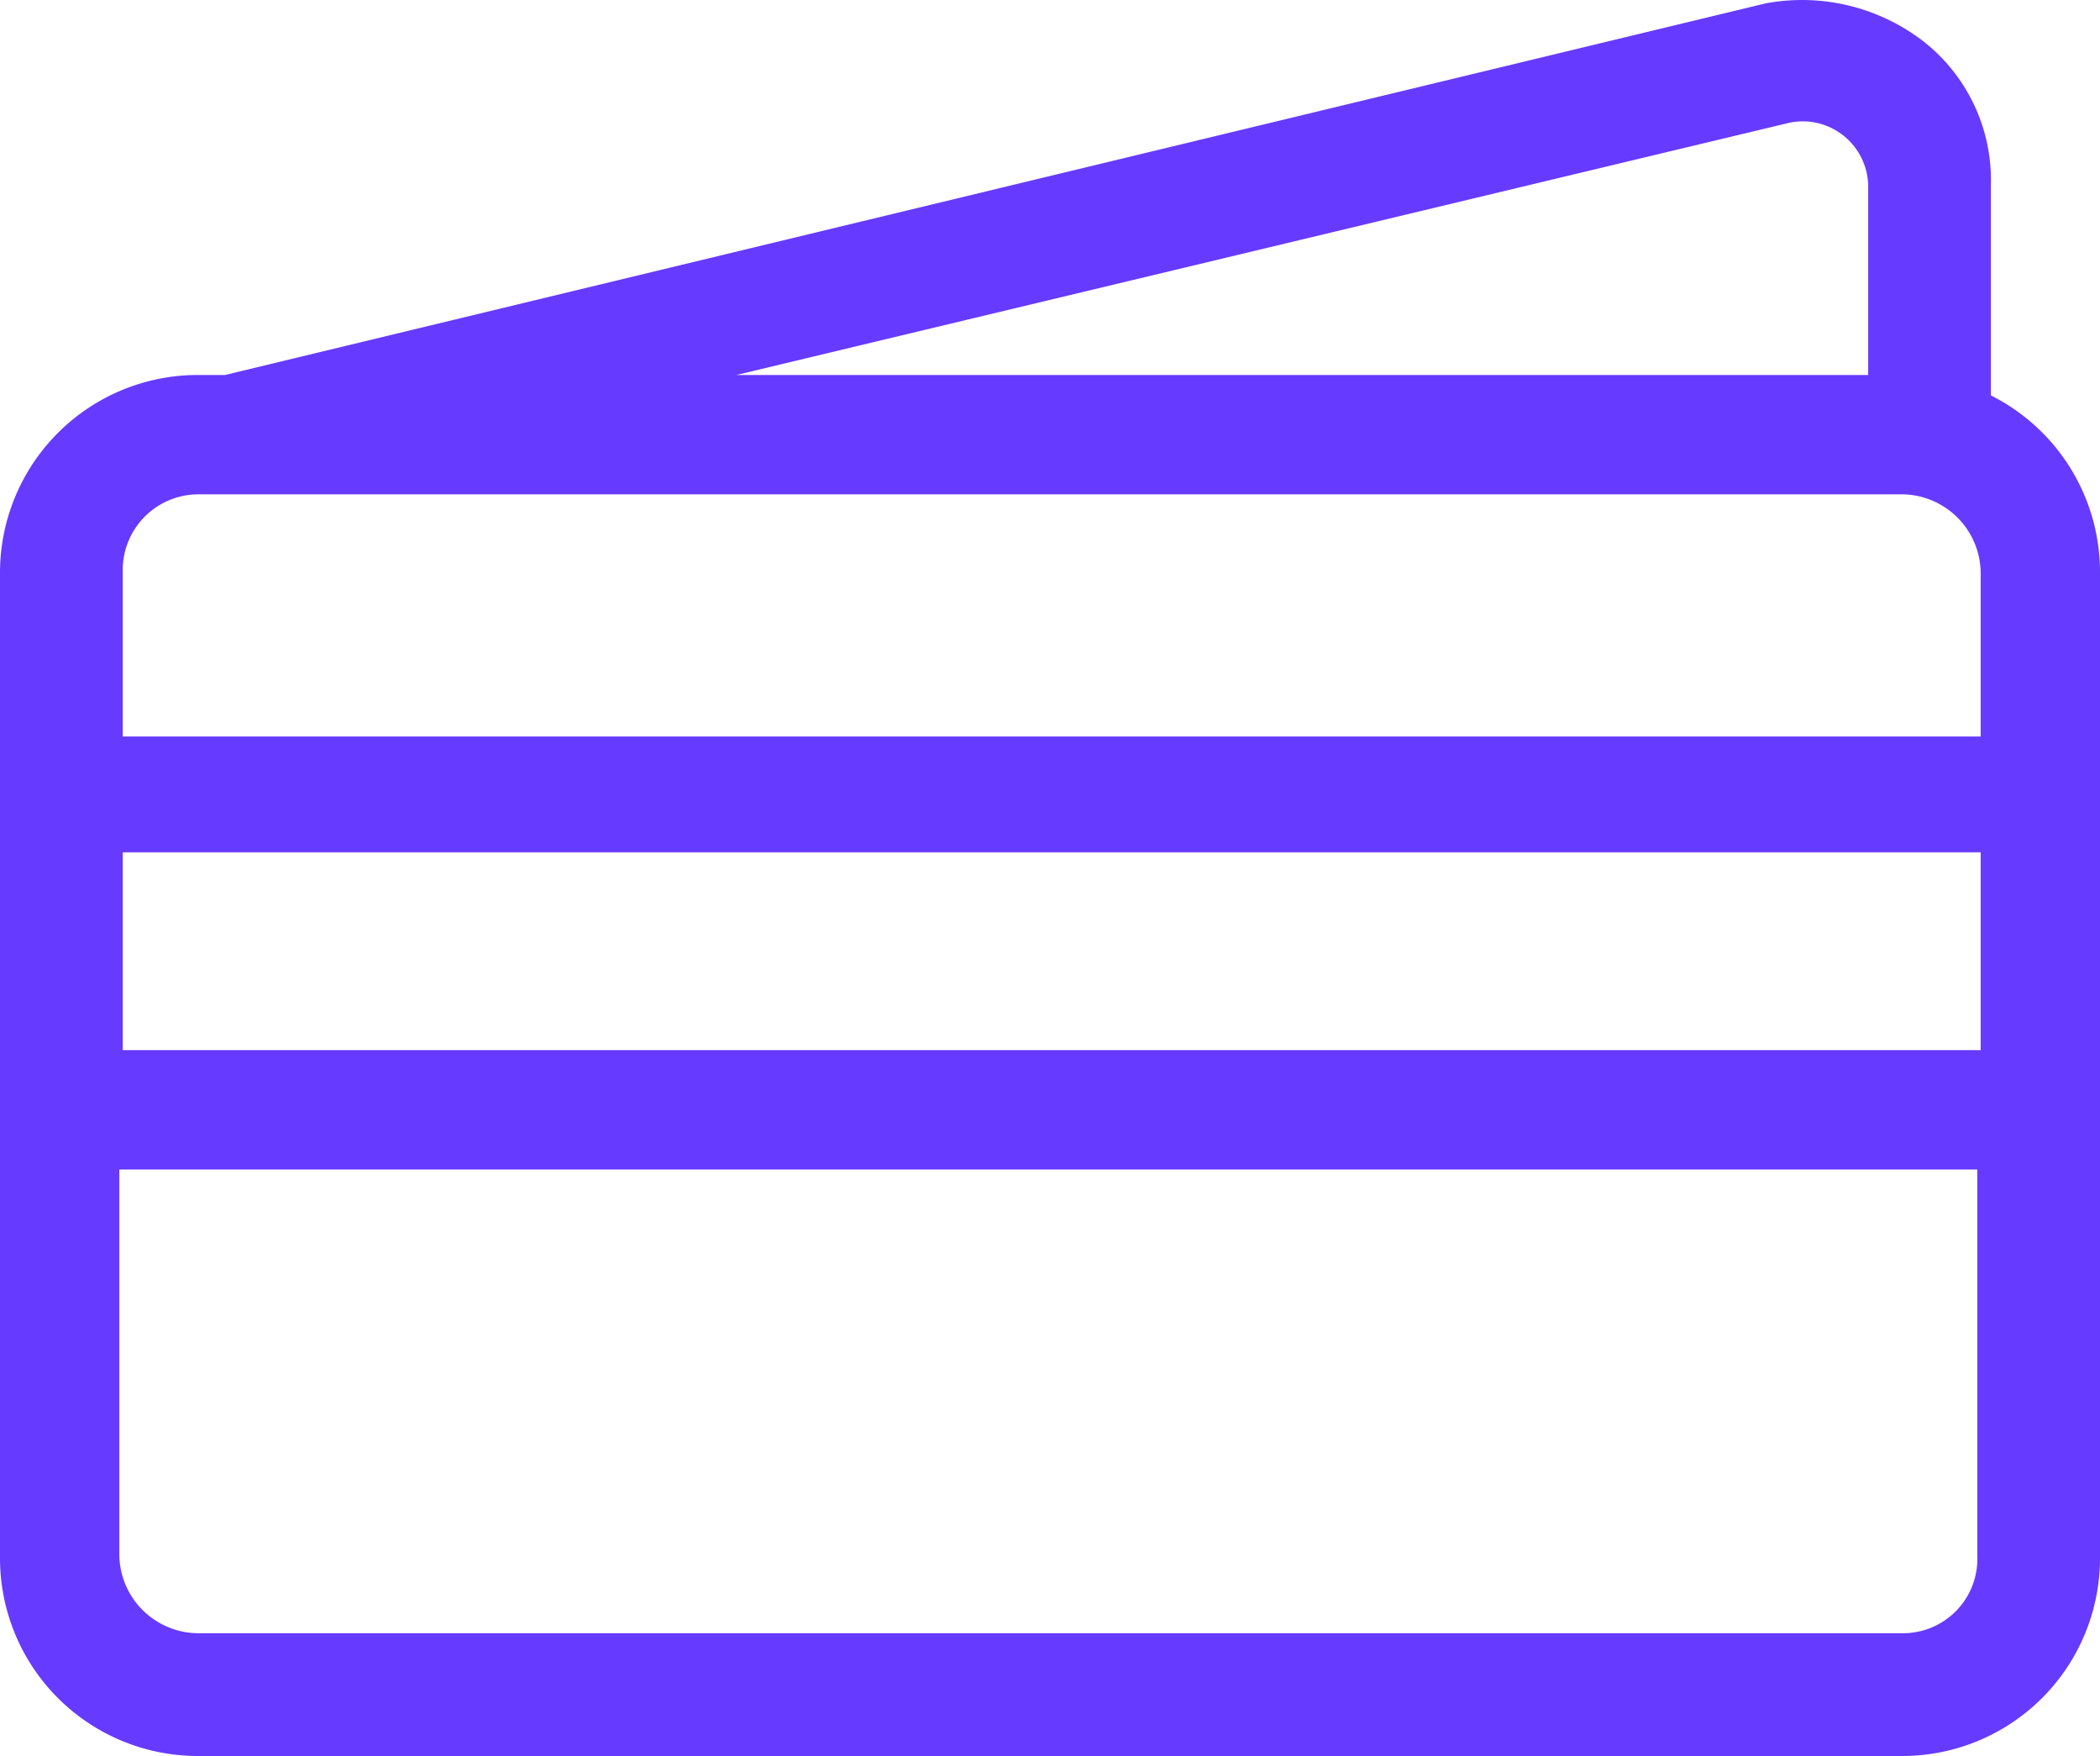 <svg xmlns="http://www.w3.org/2000/svg" width="61.6" height="51.497" viewBox="0 0 61.6 51.497">
  <path id="credit-cards" d="M59.6,17.9V11.7a5.167,5.167,0,0,0-2-4.2A5.839,5.839,0,0,0,53,6.4L7.8,17.3H7a5.8,5.8,0,0,0-5.8,5.8V52A5.8,5.8,0,0,0,7,57.8H57A5.8,5.8,0,0,0,62.8,52V23A5.8,5.8,0,0,0,59.6,17.9Zm-5.9-8A1.921,1.921,0,0,1,56,11.8v5.5H22.8ZM7,20.8H57a2.326,2.326,0,0,1,2.3,2.3v4.8H4.8V23A2.22,2.22,0,0,1,7,20.8ZM59.3,31.3v5.8H4.8V31.3ZM57,54.2H7a2.326,2.326,0,0,1-2.3-2.3V40.6H59.2V51.9A2.182,2.182,0,0,1,57,54.2Z" transform="translate(-1.2 -6.303)" fill="#673aff"/>
</svg>
